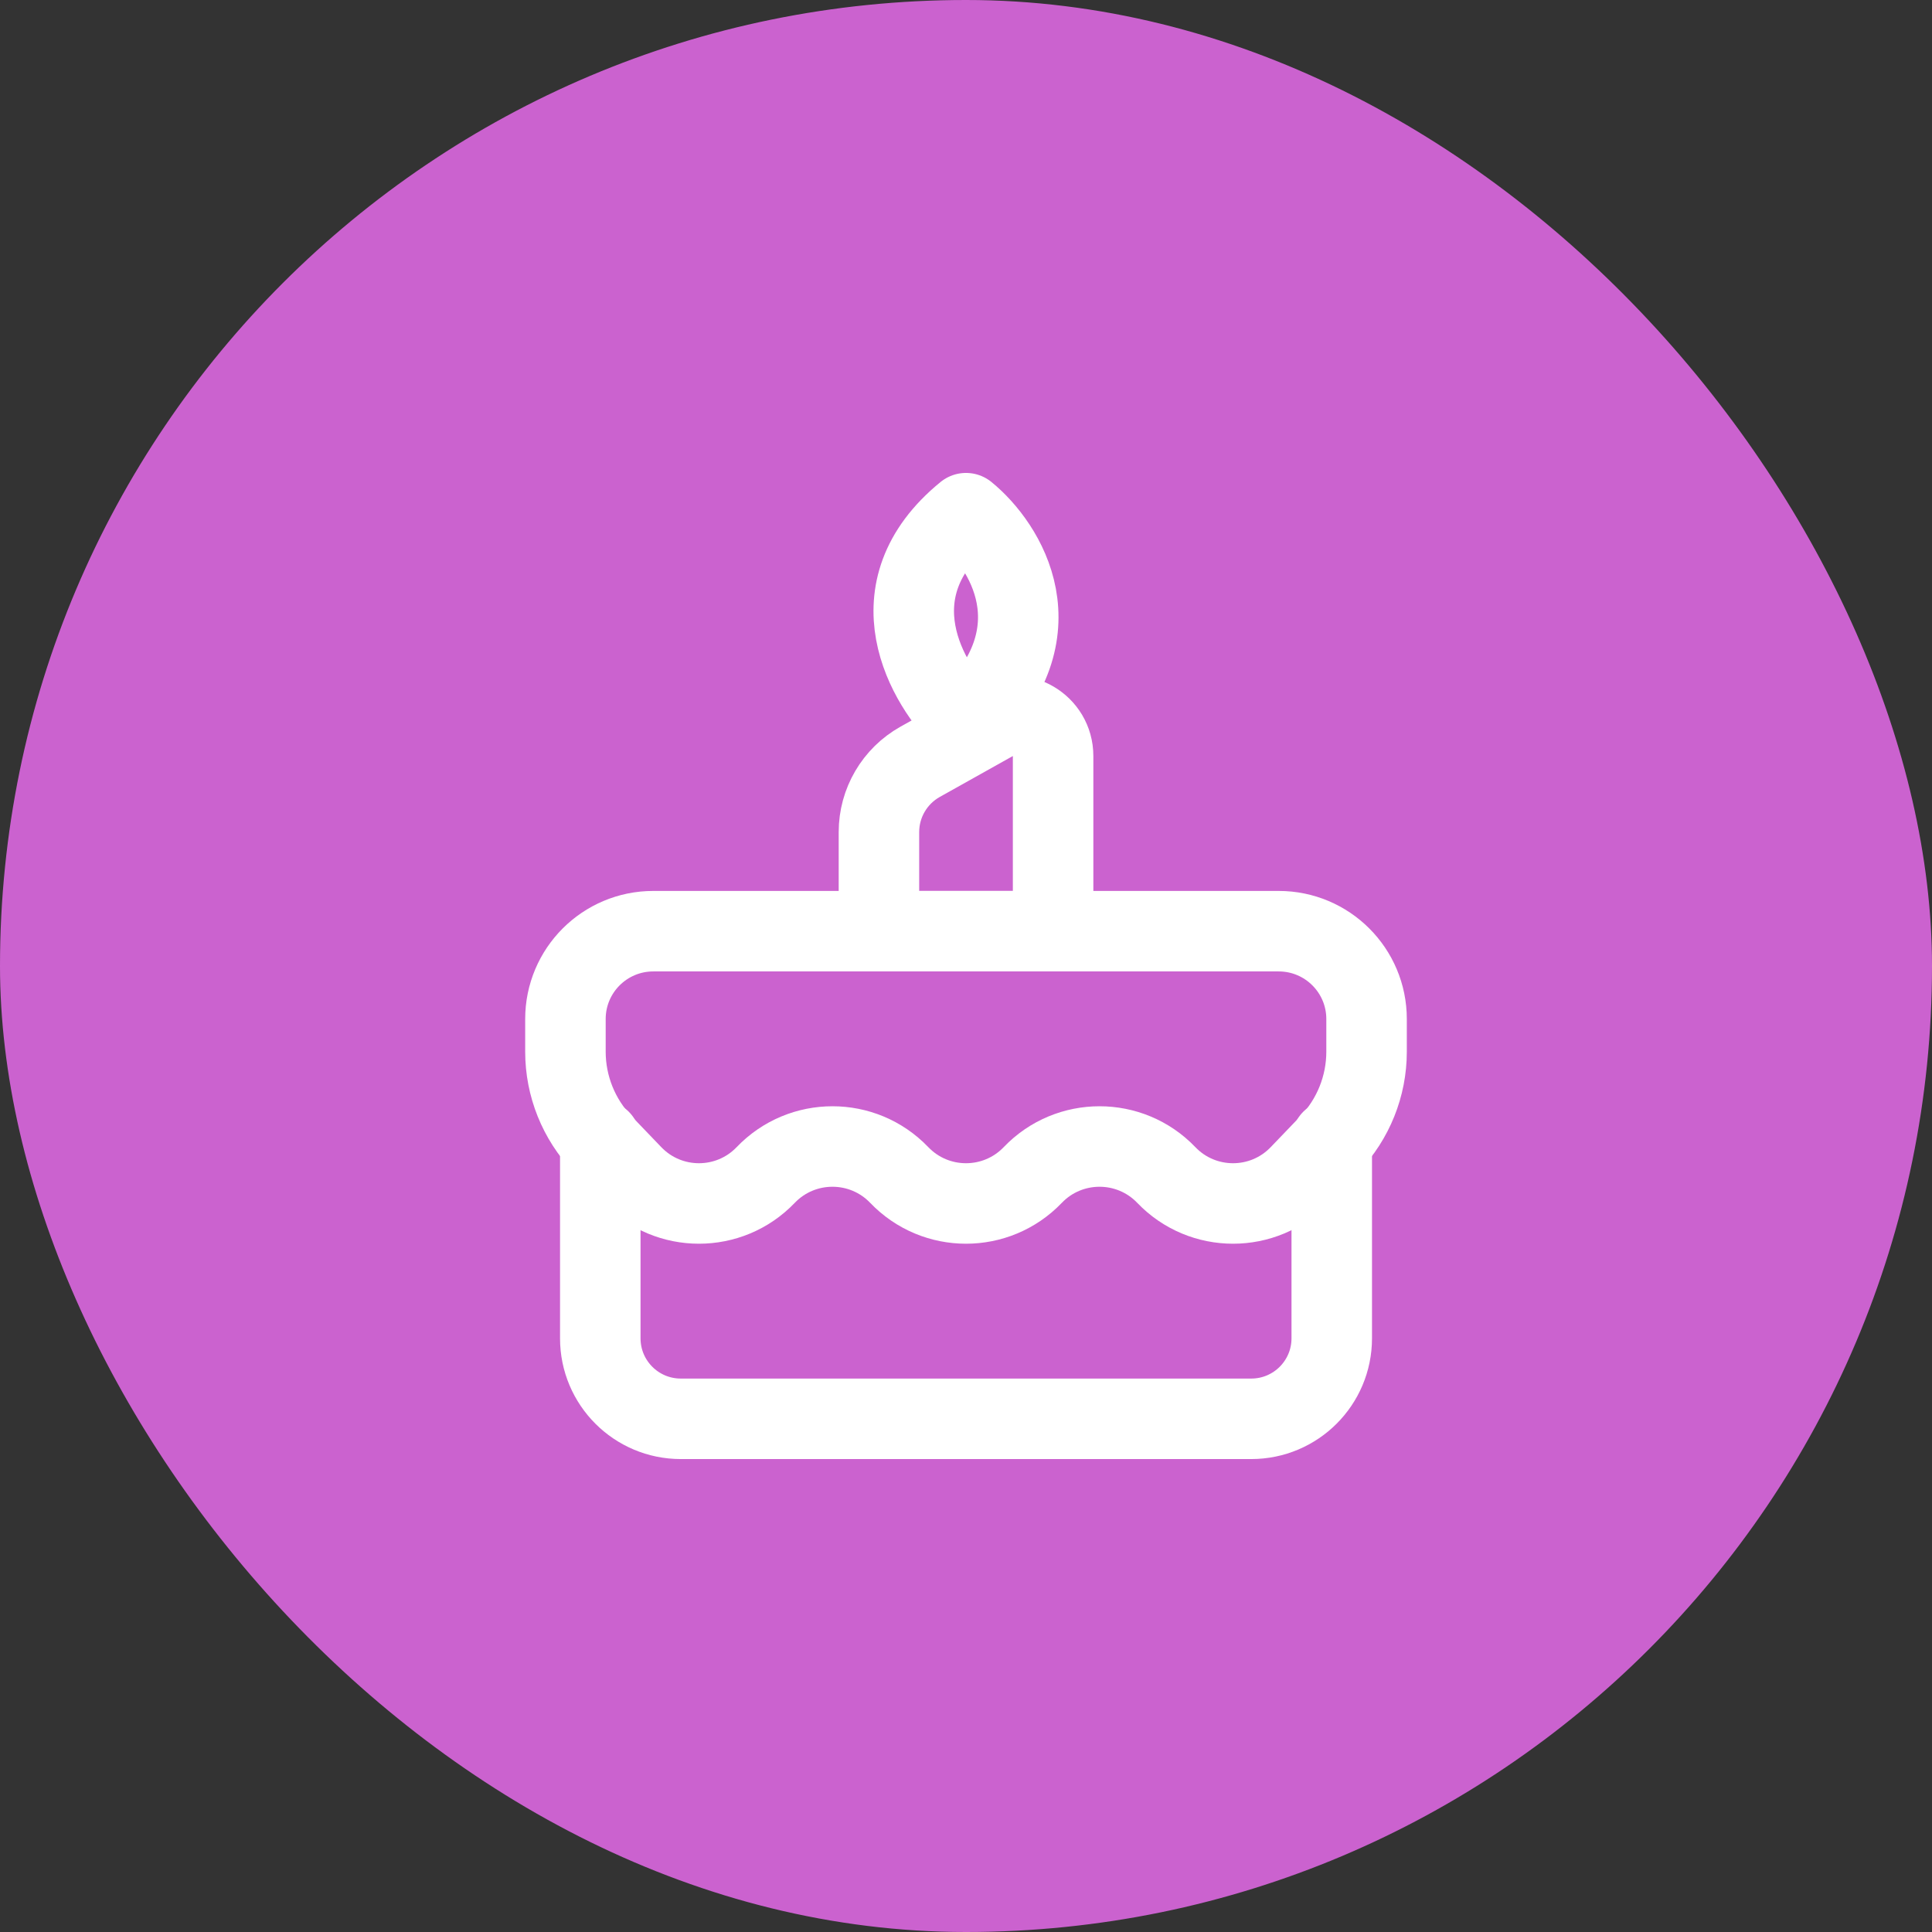 <svg width="48" height="48" viewBox="0 0 48 48" fill="none" xmlns="http://www.w3.org/2000/svg">
<rect x="0" y="0" width="48" height="48" fill="#333333" stroke="none"/>
<rect width="48" height="48" rx="24" fill="#CB62CF"/>
<path d="M21.837 20.672V23.135H26.164V18.783C26.164 18.019 25.342 17.538 24.675 17.911L22.86 18.927C22.228 19.281 21.837 19.949 21.837 20.672Z" stroke="white" stroke-width="2" stroke-linecap="round"/>
<path d="M24 17.942C23.02 17.01 21.649 14.667 24 12.75C24.98 13.549 26.351 15.706 24 17.942Z" stroke="white" stroke-width="2" stroke-linecap="round" stroke-linejoin="round"/>
<path d="M33.087 28.327V33.25C33.087 34.355 32.191 35.25 31.087 35.25H16.914C15.809 35.25 14.914 34.355 14.914 33.25V28.327" stroke="white" stroke-width="2" stroke-linecap="round"/>
<path d="M31.769 23.135H16.231C15.025 23.135 14.048 24.112 14.048 25.318V26.129C14.048 26.984 14.379 27.806 14.97 28.424L15.707 29.192C16.611 30.136 18.12 30.136 19.024 29.192C19.928 28.249 21.437 28.249 22.341 29.192C23.246 30.136 24.754 30.136 25.659 29.192C26.563 28.249 28.072 28.249 28.976 29.192C29.88 30.136 31.389 30.136 32.293 29.192L33.03 28.424C33.621 27.806 33.952 26.984 33.952 26.129V25.318C33.952 24.112 32.975 23.135 31.769 23.135Z" stroke="white" stroke-width="2" stroke-linecap="round"/>
</svg>
